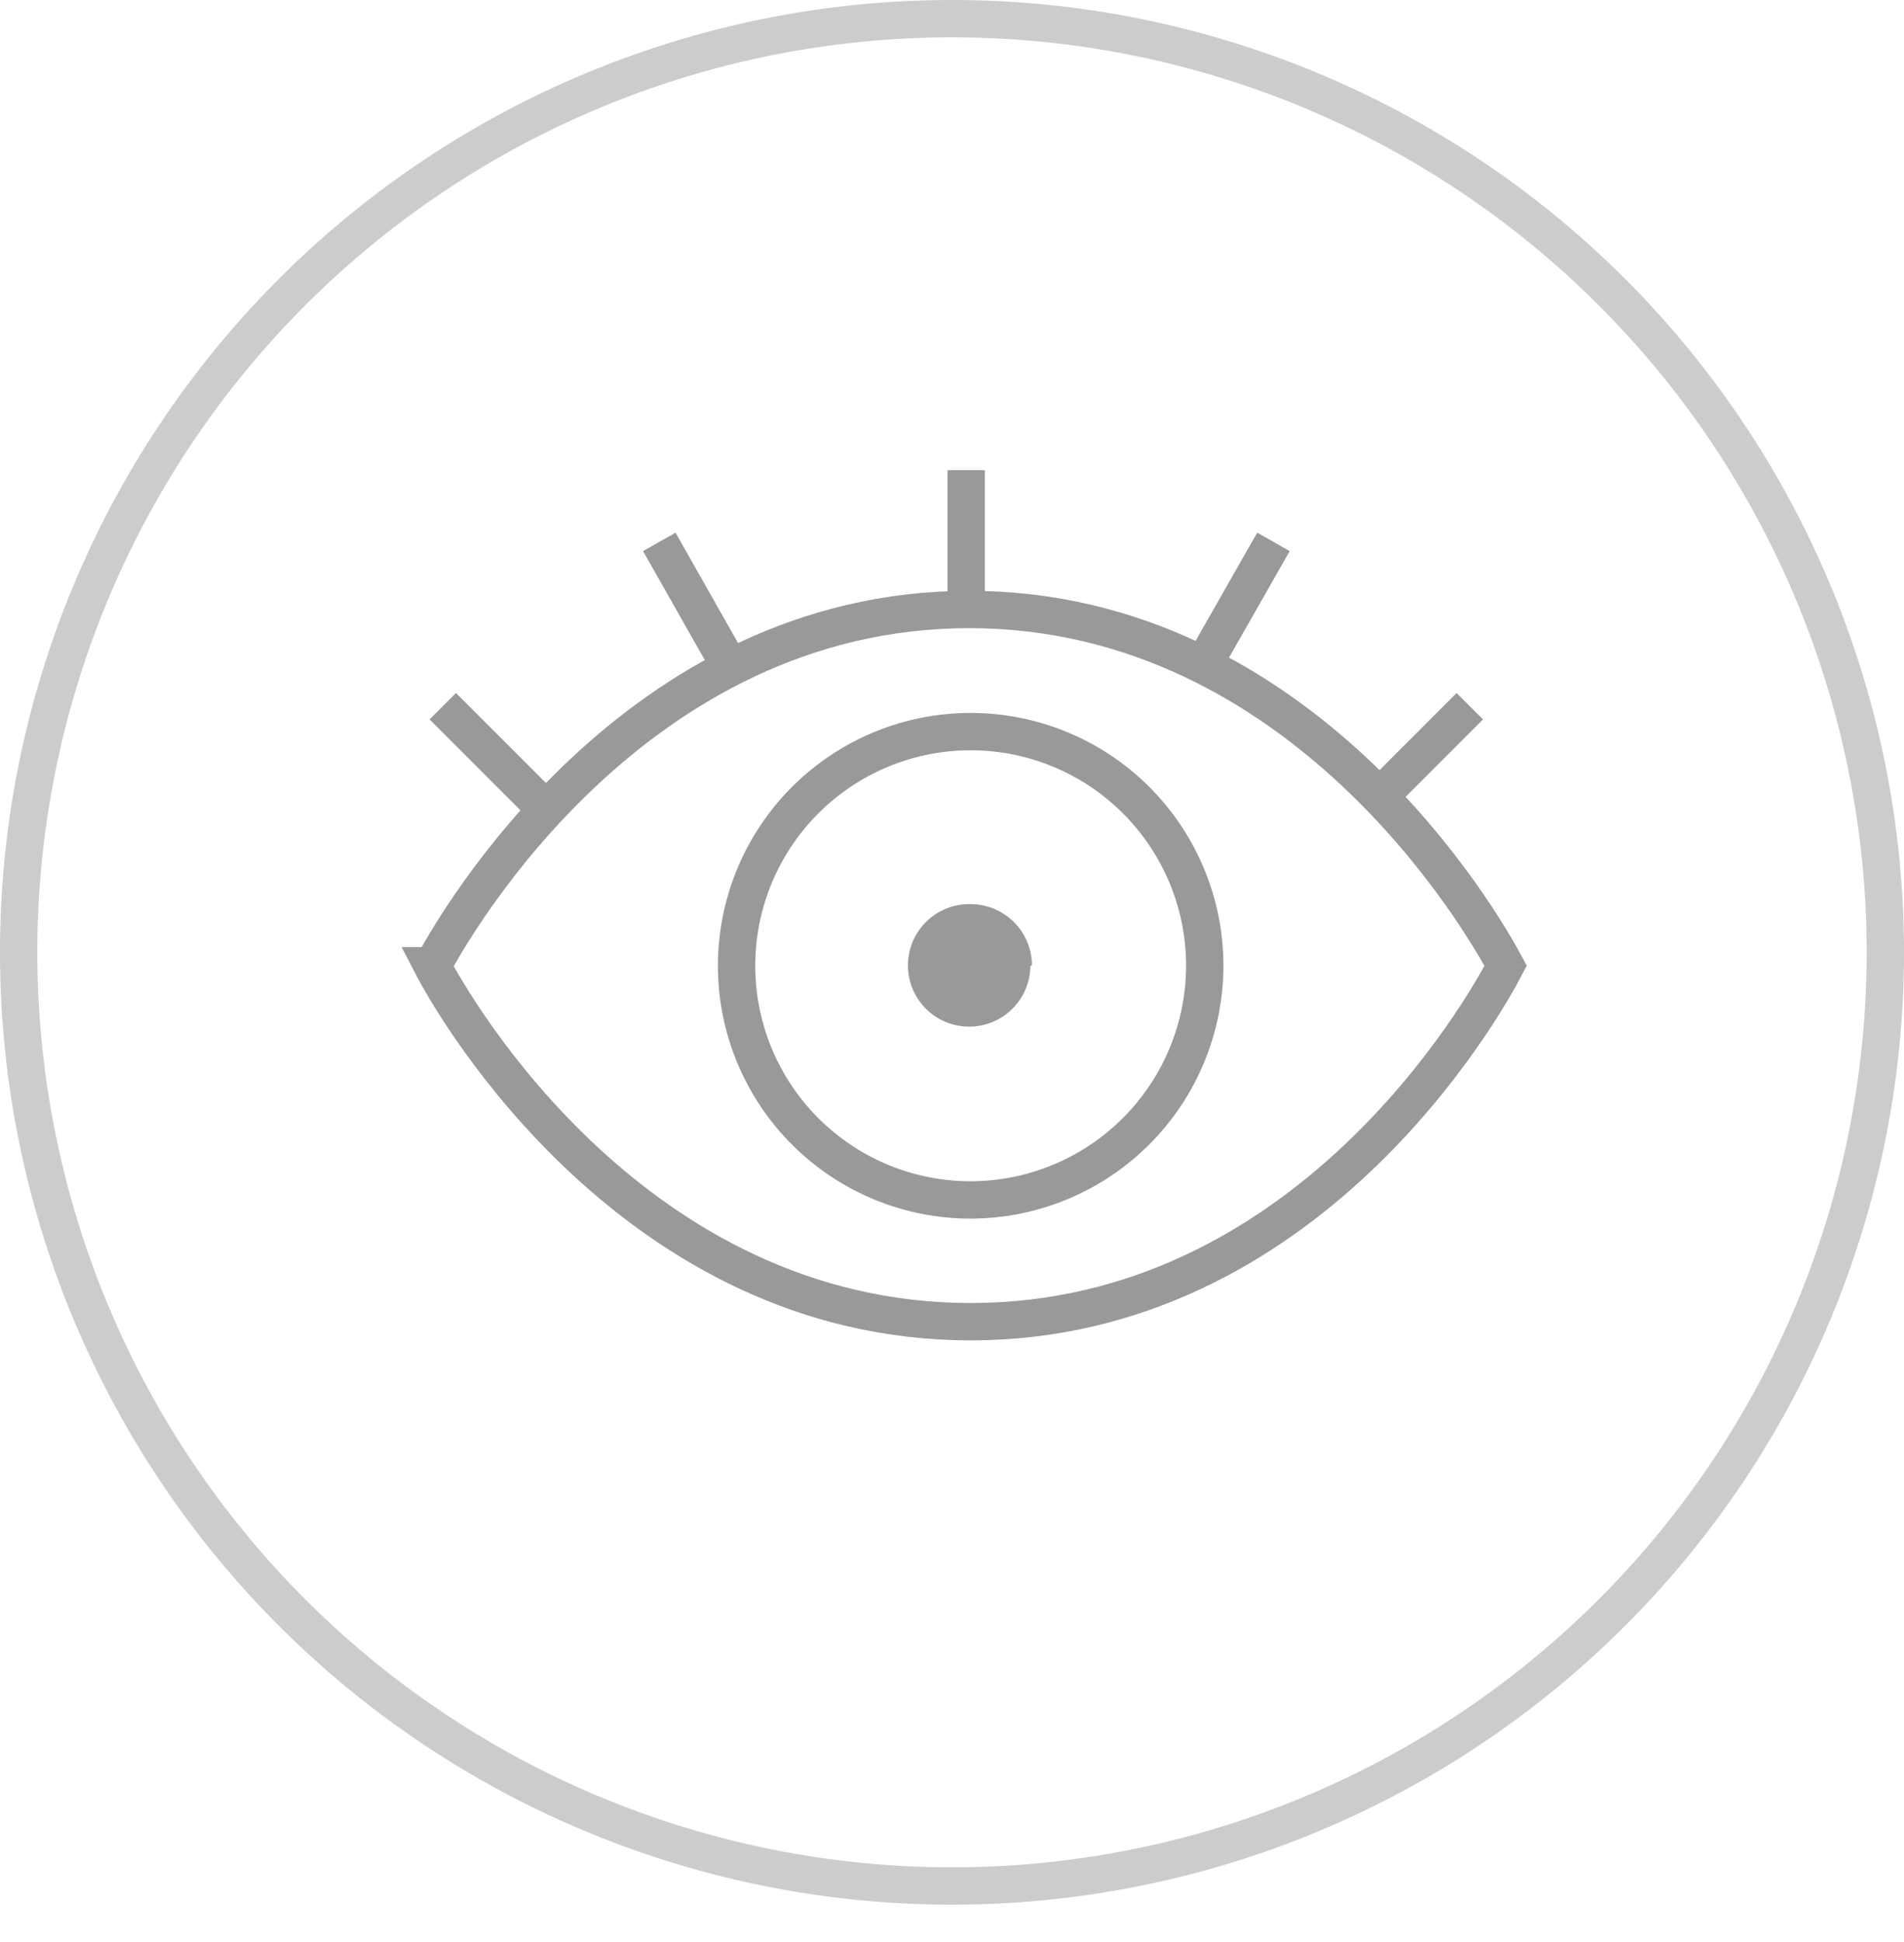 <svg xmlns="http://www.w3.org/2000/svg" width="51" height="52" viewBox="0 0 51 52">
  <g style="opacity: 0.5">
    <path d="M25.5.5a25,25,0,1,1-25,25A25,25,0,0,1,25.5.5Z" style="fill: none;stroke: #999;stroke-miterlimit: 10;fill-rule: evenodd"/>
  </g>
  <g>
    <path d="M11.58,25.86C12.17,27,17,35.39,26,35.39S39.74,27,40.33,25.86c-.59-1.11-5.41-9.54-14.37-9.54s-13.78,8.43-14.37,9.54Z" style="fill: none;stroke: #999;stroke-miterlimit: 10"/>
    <path d="M26,32.13a6.27,6.27,0,1,1,6.27-6.27A6.28,6.28,0,0,1,26,32.13Zm0-11.57" style="fill: none;stroke: #999;stroke-miterlimit: 10"/>
    <path class="fill" d="M27.6,25.86A1.64,1.64,0,1,1,26,24.21a1.64,1.64,0,0,1,1.64,1.64Zm0,0" style="fill: #999"/>
    <line x1="11.86" y1="18.91" x2="14.54" y2="21.59" style="fill: none;stroke: #999;stroke-miterlimit: 10"/>
    <line x1="17.66" y1="14.51" x2="19.53" y2="17.81" style="fill: none;stroke: #999;stroke-miterlimit: 10"/>
    <line x1="25.88" y1="12.59" x2="25.88" y2="16" style="fill: none;stroke: #999;stroke-miterlimit: 10"/>
    <line x1="34.11" y1="14.51" x2="32.23" y2="17.81" style="fill: none;stroke: #999;stroke-miterlimit: 10"/>
    <line x1="39.37" y1="18.91" x2="37.22" y2="21.06" style="fill: none;stroke: #999;stroke-miterlimit: 10"/>
  </g>
</svg>
